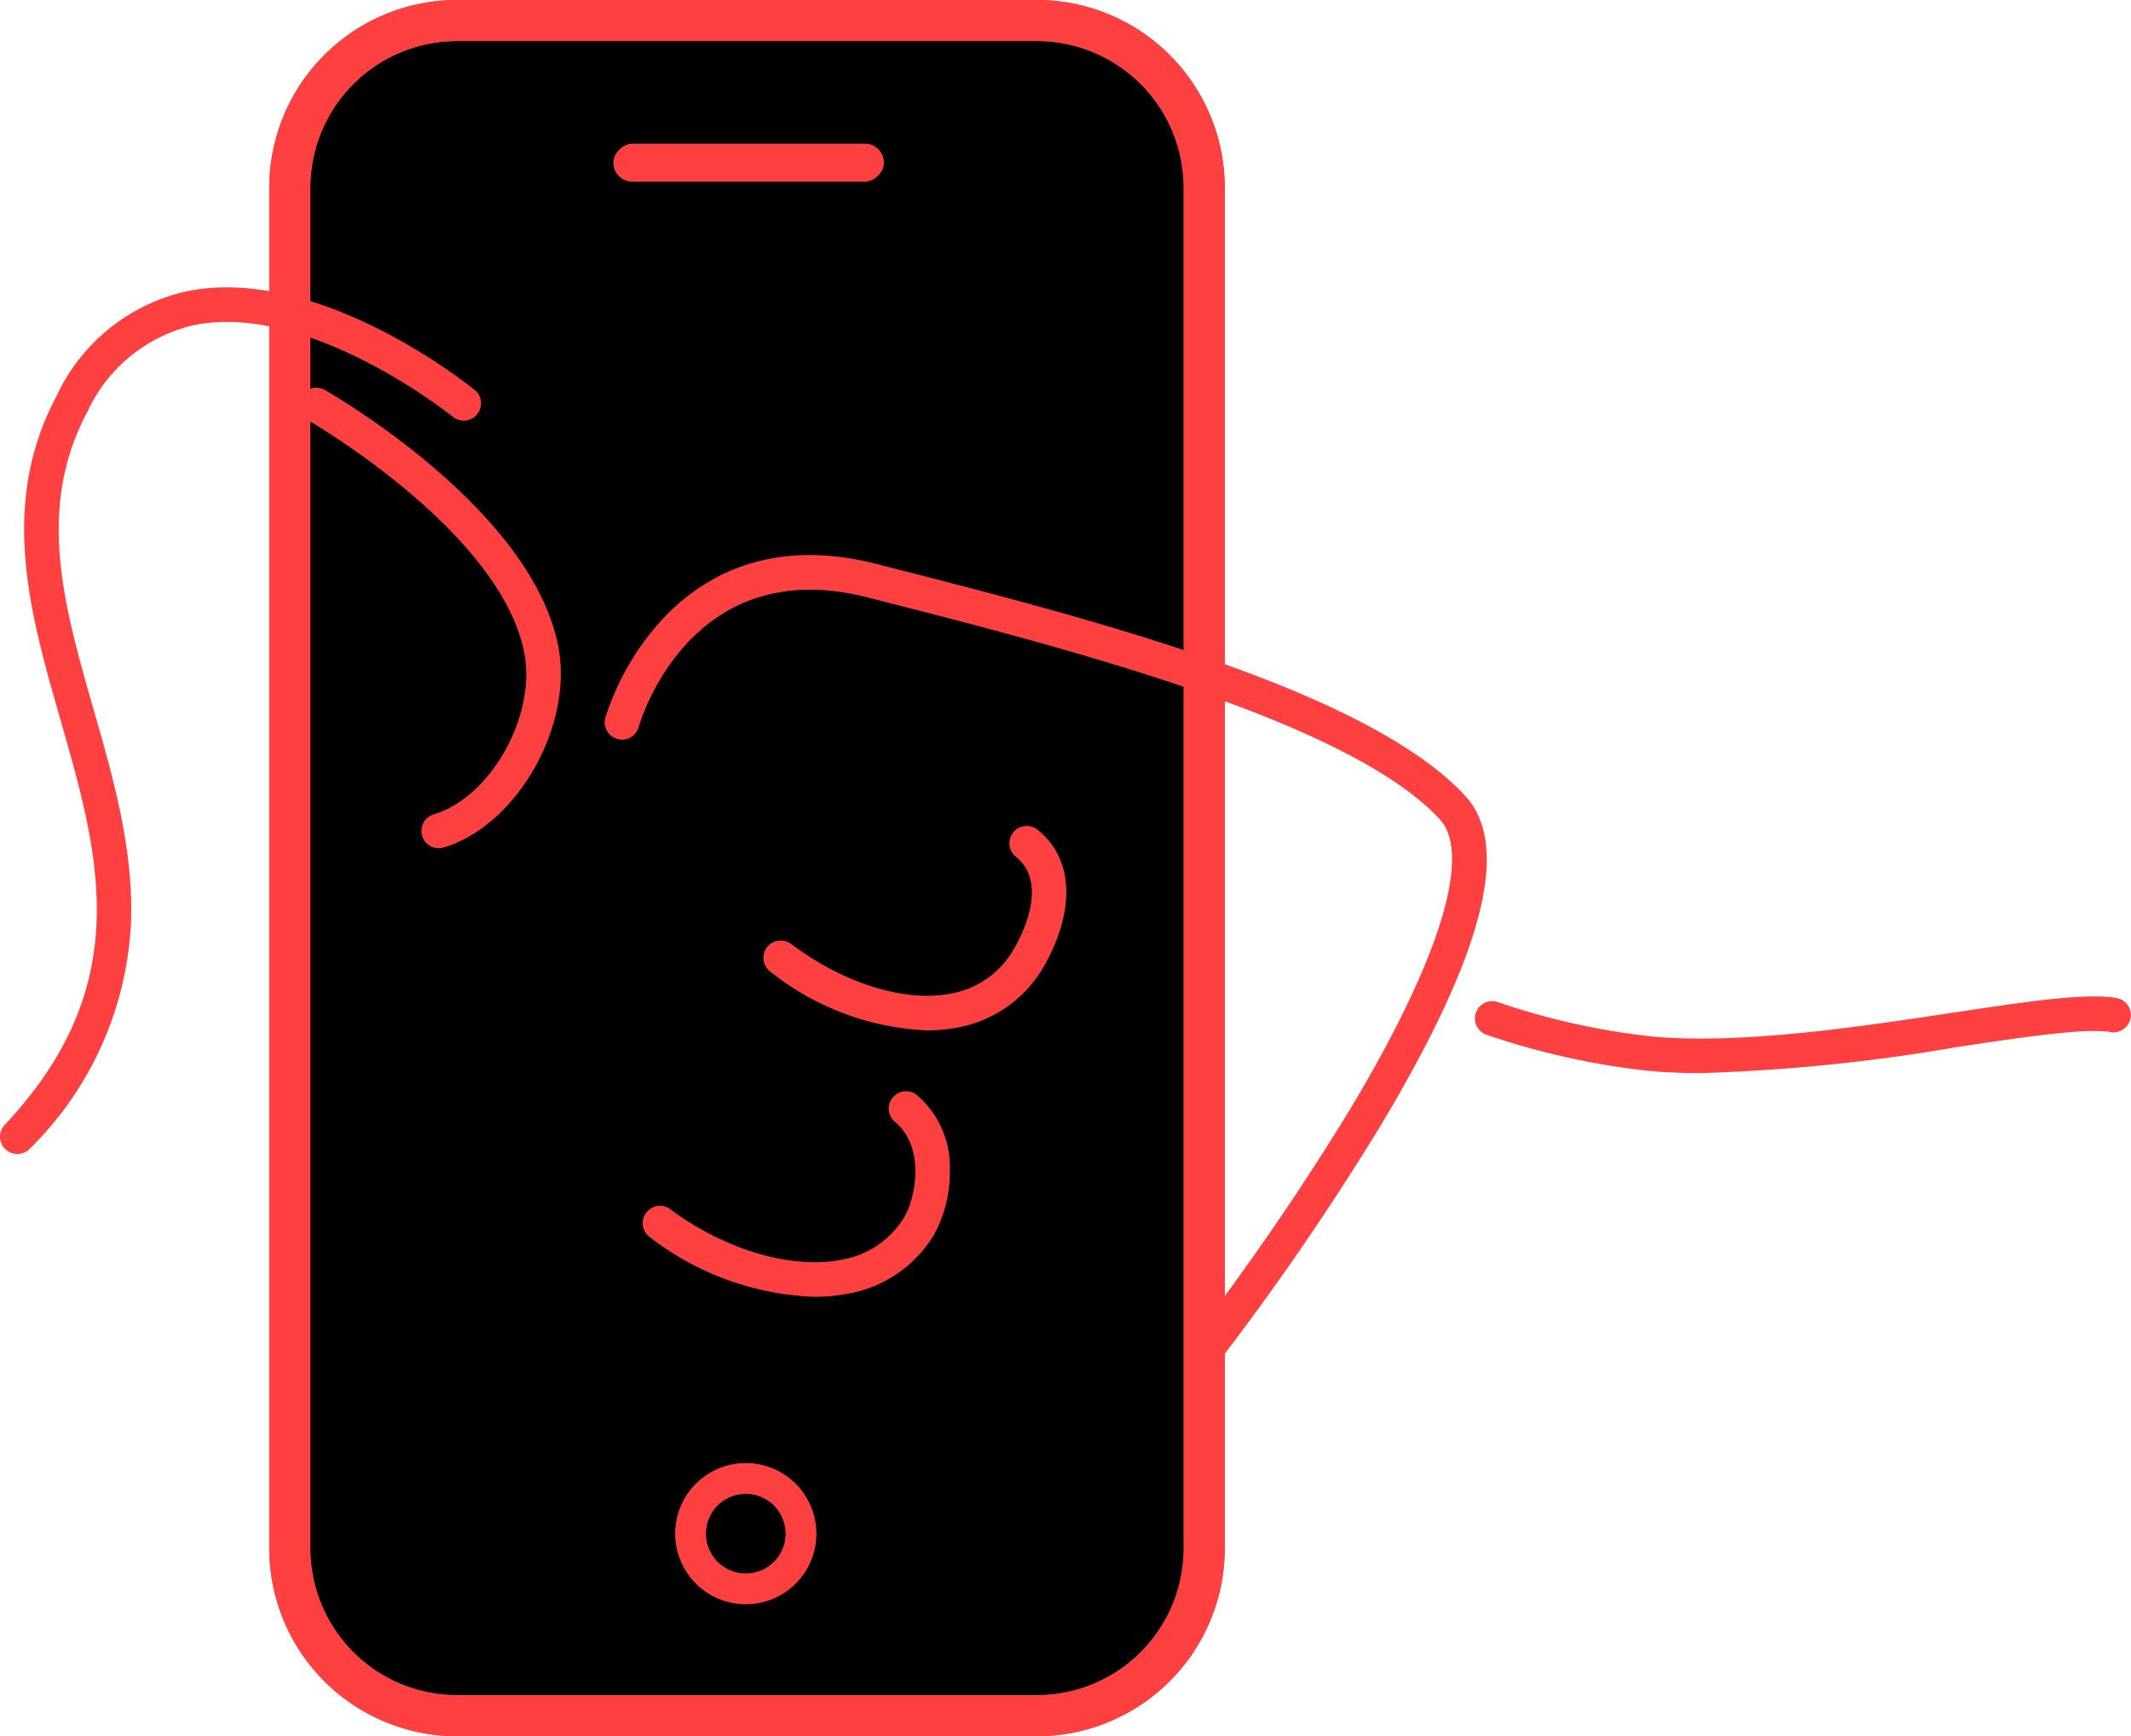<svg xmlns="http://www.w3.org/2000/svg" width="116.959" height="95.31" viewBox="0 0 116.959 95.31"><g transform="translate(-915 -748.75)"><g transform="translate(929.78 748.75)"><rect width="51.739" height="95.229" rx="12" transform="translate(0.354 0.05)"/><path d="M42.14,95.31a10.311,10.311,0,0,0,10.3-10.3V10.3A10.311,10.311,0,0,0,42.14,0H10.3A10.311,10.311,0,0,0,0,10.3V85.011a10.311,10.311,0,0,0,10.3,10.3ZM2.252,85.011V10.3A8.057,8.057,0,0,1,10.3,2.252H42.14A8.057,8.057,0,0,1,50.187,10.3V85.011a8.057,8.057,0,0,1-8.047,8.047H10.3A8.057,8.057,0,0,1,2.252,85.011Z" transform="translate(0 0)" fill="#ff4040"/><path d="M3.866,0A3.875,3.875,0,1,0,7.741,3.876,3.875,3.875,0,0,0,3.866,0Zm0,6.06A2.185,2.185,0,1,1,6.05,3.876,2.182,2.182,0,0,1,3.866,6.06Z" transform="translate(22.286 80.316)" fill="#ff4040"/><rect width="2.088" height="14.847" rx="1.044" transform="translate(18.885 9.975) rotate(-90)" fill="#ff4040"/><path d="M42.14,95.31a10.311,10.311,0,0,0,10.3-10.3V10.3A10.311,10.311,0,0,0,42.14,0H10.3A10.311,10.311,0,0,0,0,10.3V85.011a10.311,10.311,0,0,0,10.3,10.3ZM2.252,85.011V10.3A8.057,8.057,0,0,1,10.3,2.252H42.14A8.057,8.057,0,0,1,50.187,10.3V85.011a8.057,8.057,0,0,1-8.047,8.047H10.3A8.057,8.057,0,0,1,2.252,85.011Z" transform="translate(0 0)" fill="#ff4040"/></g><g transform="translate(142.225 298.305)"><path d="M858.122,517.56a.95.95,0,0,1-.271-1.86c3.123-.933,5.631-5.4,4.97-8.848-1.282-6.691-11.8-12.747-11.909-12.808a.95.95,0,0,1,.939-1.651c.464.264,11.39,6.56,12.835,14.1.837,4.365-2.28,9.827-6.292,11.025A.945.945,0,0,1,858.122,517.56Z" transform="translate(-61.268 -20.551)" fill="#ff4040"/><path d="M773.725,513.794a.95.95,0,0,1-.692-1.6c7.234-7.694,5.2-14.775,3.05-22.273-1.664-5.8-3.384-11.789-.193-17.758a10.349,10.349,0,0,1,7.166-5.735c7.25-1.451,15.452,5.164,15.8,5.447a.95.95,0,0,1-1.2,1.471h0c-.078-.063-7.862-6.333-14.228-5.055a8.541,8.541,0,0,0-5.859,4.767c-2.827,5.29-1.287,10.657.344,16.339,1.078,3.757,2.193,7.642,2.054,11.647a18.65,18.65,0,0,1-5.545,12.451A.946.946,0,0,1,773.725,513.794Z" fill="#ff4040"/><path d="M963.025,580.407a.95.95,0,0,1-.748-1.534,144.186,144.186,0,0,0,8.674-12.658c4.891-8.154,6.671-13.938,4.884-15.867-5.056-5.46-20.8-9.474-31.222-12.13l-.182-.046c-9.716-2.475-12.457,6.752-12.569,7.146a.95.95,0,0,1-1.828-.514,14.591,14.591,0,0,1,3.034-5.315c2.077-2.287,5.815-4.691,11.832-3.157l.182.046c11.272,2.873,26.709,6.808,32.146,12.679,2.544,2.748,1.021,8.685-4.657,18.148a146.145,146.145,0,0,1-8.8,12.837A.948.948,0,0,1,963.025,580.407Z" transform="translate(-124.044 -54.933)" fill="#ff4040"/><path d="M1168.531,654.86c-1.034,0-2.033-.041-2.979-.133a41.368,41.368,0,0,1-8.845-1.988.95.95,0,0,1,.592-1.8,39.5,39.5,0,0,0,8.437,1.9c4.858.473,11.35-.5,16.567-1.288,4.114-.619,7.363-1.108,9.041-.812a.95.95,0,0,1-.33,1.871c-1.372-.242-4.8.274-8.428.82A99.631,99.631,0,0,1,1168.531,654.86Z" transform="translate(-302.394 -145.507)" fill="#ff4040"/><path d="M980.361,617.612a14.8,14.8,0,0,1-8.566-3.209.95.95,0,1,1,1.139-1.52c2.906,2.179,6.277,3.213,8.8,2.7a4.965,4.965,0,0,0,3.43-2.479c.468-.81,1.858-3.566.106-5.011a.95.95,0,1,1,1.208-1.465c2.307,1.9,1.683,5.084.331,7.426a6.878,6.878,0,0,1-4.693,3.39A8.743,8.743,0,0,1,980.361,617.612Z" transform="translate(-156.72 -110.604)" fill="#ff4040"/><path d="M949.282,686.563a15.677,15.677,0,0,1-9.06-3.3.95.95,0,0,1,1.139-1.52c2.98,2.235,6.673,3.328,9.408,2.786a4.976,4.976,0,0,0,3.47-2.382c.557-.938,1.19-3.765-.545-5.2a.95.95,0,0,1,1.209-1.465,5.211,5.211,0,0,1,1.815,4.154,7.2,7.2,0,0,1-.845,3.476,6.9,6.9,0,0,1-4.734,3.276A9.565,9.565,0,0,1,949.282,686.563Z" transform="translate(-131.811 -164.929)" fill="#ff4040"/></g></g></svg>